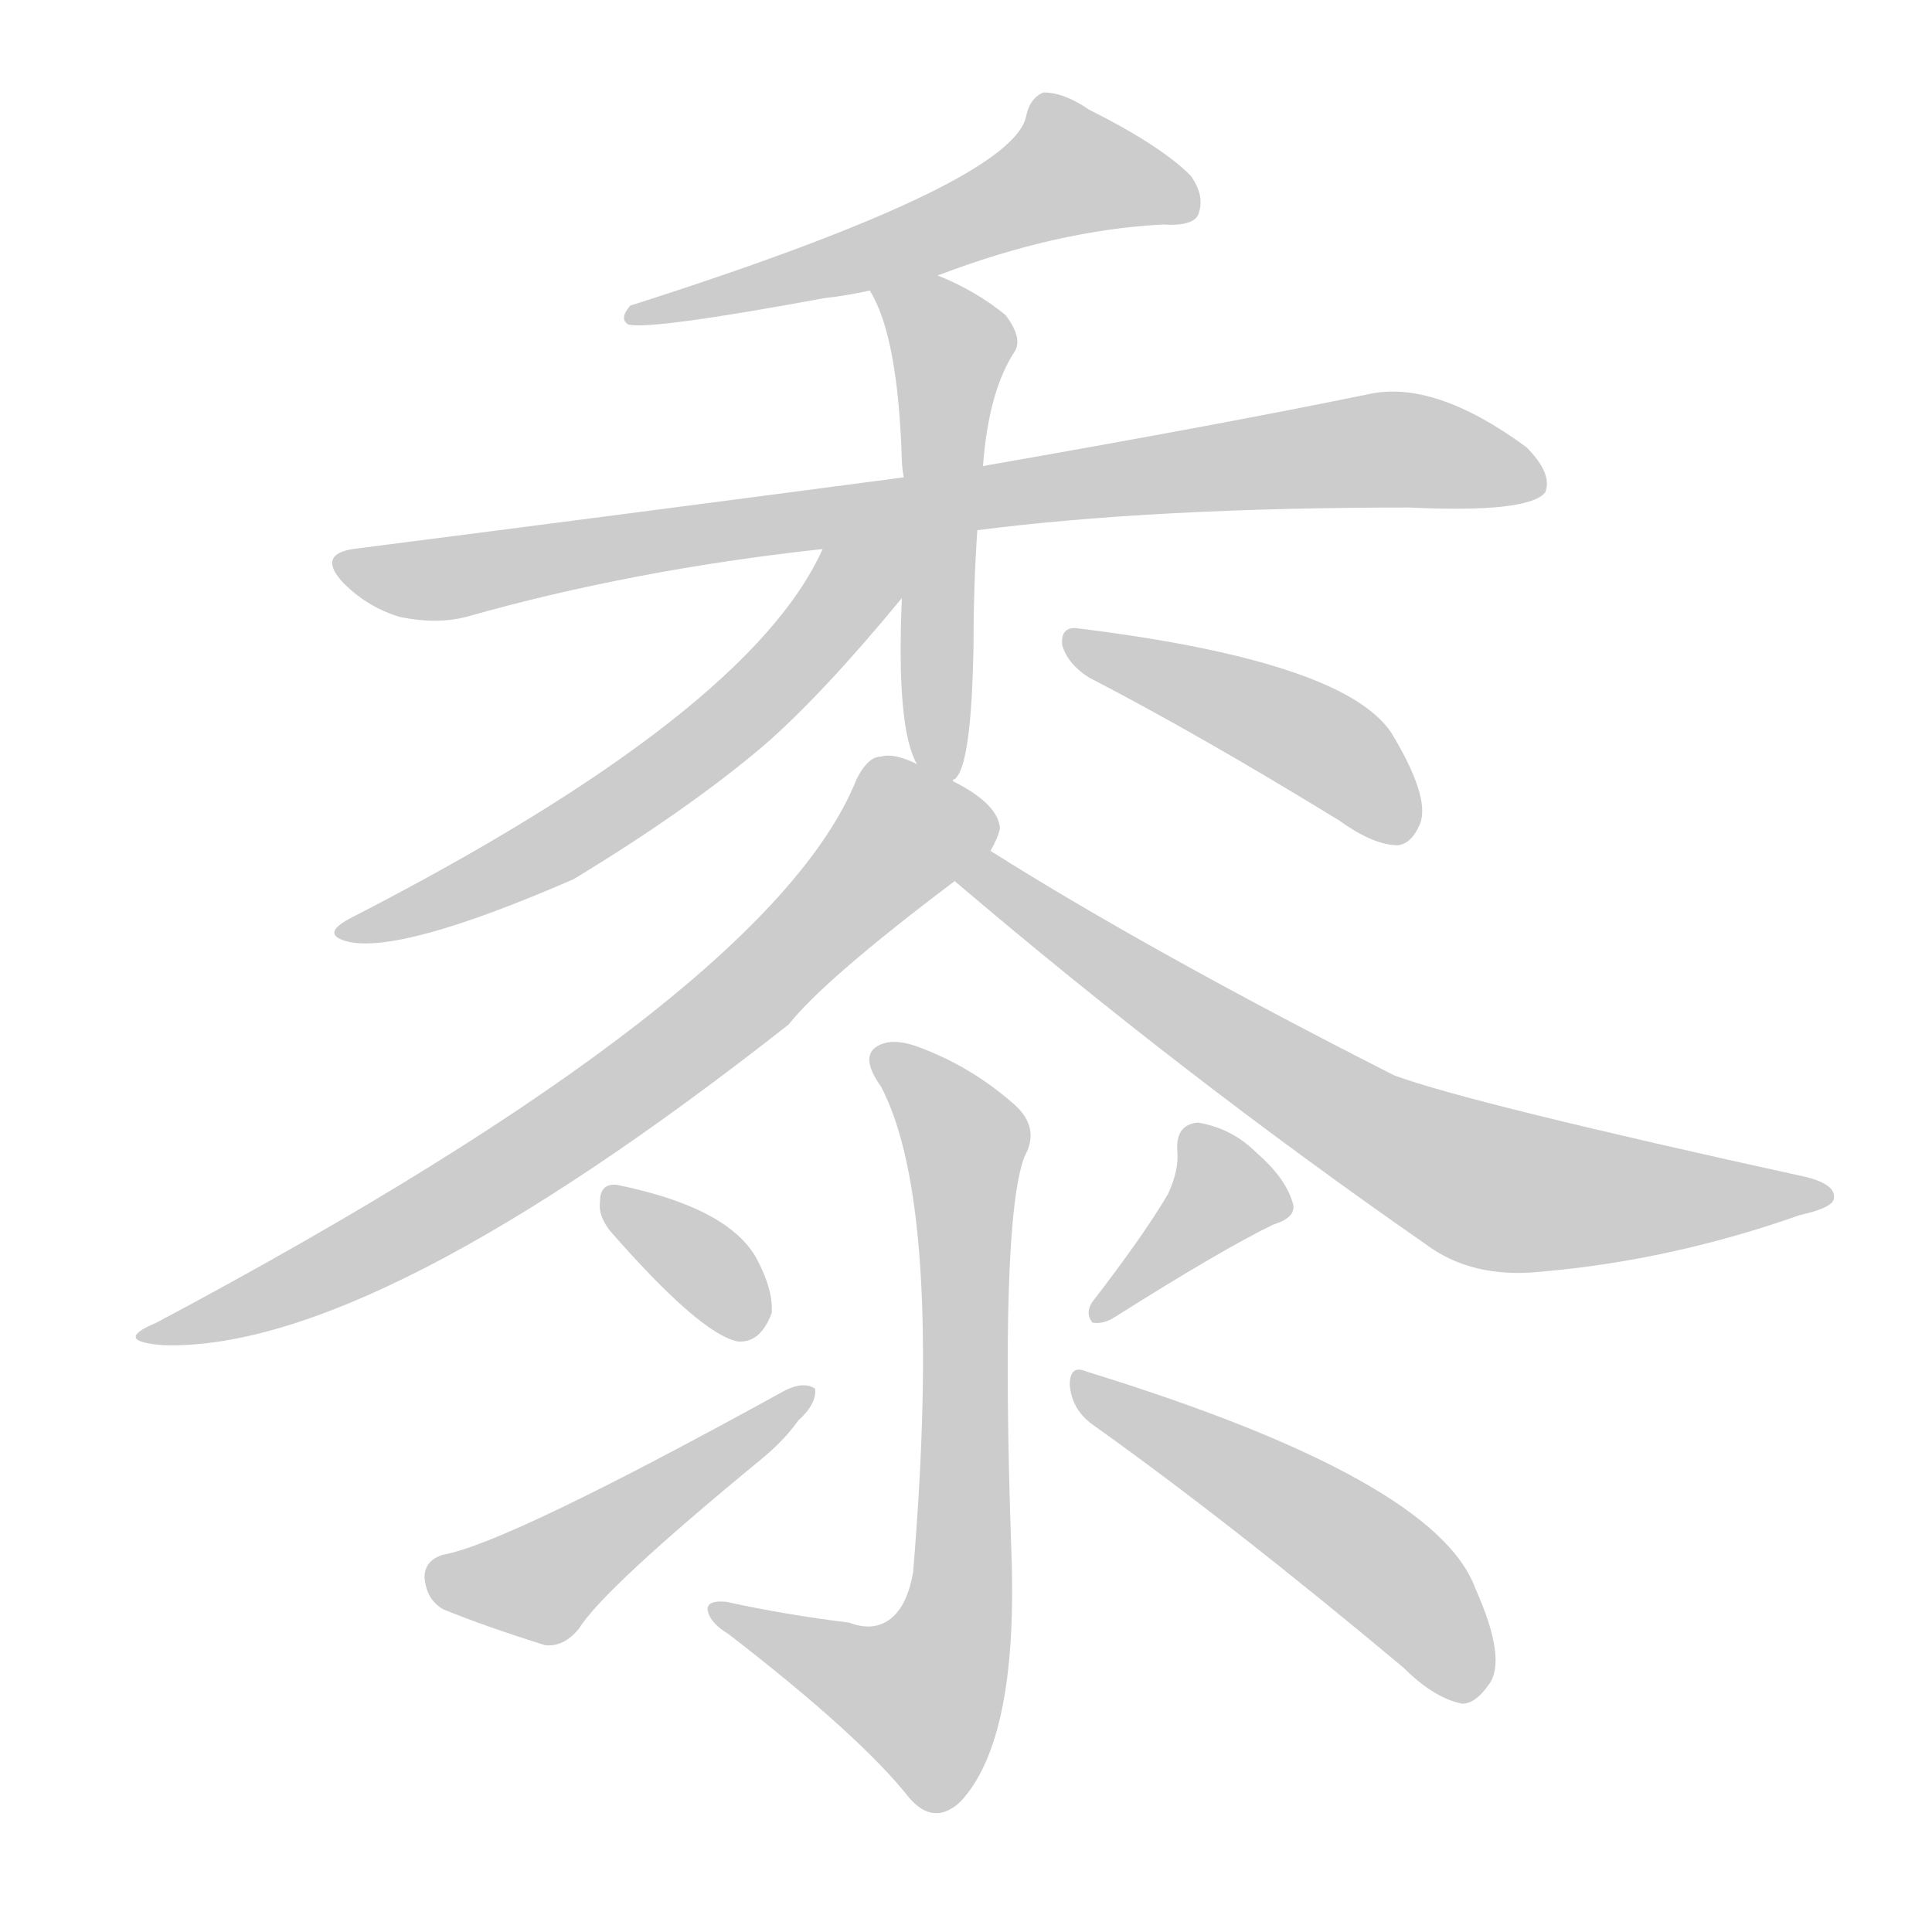 <!--
AnimCJK 2016-2018 Copyright Francois Mizessyn - https://github.com/parsimonhi/animCJK
Derived from:
    MakeMeAHanzi project - https://github.com/skishore/makemeahanzi
    Arphic PL KaitiM GB - https://apps.ubuntu.com/cat/applications/precise/fonts-arphic-gkai00mp/
    Arphic PL UKai - https://apps.ubuntu.com/cat/applications/fonts-arphic-ukai/
You can redistribute and/or modify this file under the terms of the Arphic Public License
as published by Arphic Technology Co., Ltd.
You should have received a copy of this license (the directory "APL") along with this file;
if not, see http://ftp.gnu.org/non-gnu/chinese-fonts-truetype/LICENSE.
-->
<svg id="z40653" class="acjk" version="1.1" viewBox="0 0 1024 1024" xmlns="http://www.w3.org/2000/svg" xmlns:xlink="http://www.w3.org/1999/xlink">
<style>
<![CDATA[
@keyframes z40653k {
	from {
		stroke:#ccc;
		stroke-dashoffset:3334;
	}
	1% {
		stroke:#c00;
		stroke-dashoffset:3334;
	}
	75% {
		stroke:#c00;
		stroke-dashoffset:0;
	}
	to {
		stroke:#000;
	}
}
#z40653 path[clip-path] {
	animation:z40653k 1s linear both;
	stroke-dasharray:3334;
	stroke-width:128;
	stroke-linecap:round;
	fill:none;
}
#z40653 path[clip-path="url(#z40653c1)"] {animation-delay:1s;}
#z40653 path[clip-path="url(#z40653c2)"] {animation-delay:2s;}
#z40653 path[clip-path="url(#z40653c3)"] {animation-delay:3s;}
#z40653 path[clip-path="url(#z40653c4)"] {animation-delay:4s;}
#z40653 path[clip-path="url(#z40653c5)"] {animation-delay:5s;}
#z40653 path[clip-path="url(#z40653c6)"] {animation-delay:6s;}
#z40653 path[clip-path="url(#z40653c7)"] {animation-delay:7s;}
#z40653 path[clip-path="url(#z40653c8)"] {animation-delay:8s;}
#z40653 path[clip-path="url(#z40653c9)"] {animation-delay:9s;}
#z40653 path[clip-path="url(#z40653c10)"] {animation-delay:10s;}
#z40653 path[clip-path="url(#z40653c11)"] {animation-delay:11s;}
#z40653 path[clip-path="url(#z40653c12)"] {animation-delay:12s;}
#z40653 path {fill:#ccc;}
]]>
</style>
<path id="z40653d1" d="M497 146Q560 122 616 119Q632 120 635 114Q639 104 631 93Q615 77 577 58Q564 49 553 49Q546 52 544 61Q538 97 334 162Q328 169 333 172Q345 175 437 158Q447 157 461 154C485 149 485 149 497 146Z"/>
<path id="z40653d2" d="M518 281Q612 269 747 269Q810 272 819 261Q823 251 809 237Q760 201 725 209Q647 225 521 247C493 251 493 251 479 253Q343 271 187 291Q168 294 182 309Q195 322 212 327Q231 331 247 327Q335 302 436 291C491 284 491 284 518 281Z"/>
<path id="z40653d3" d="M505 414Q505 413 506 413Q515 406 516 341Q516 310 518 281C520 258 520 258 521 247Q524 207 538 186Q542 179 533 167Q517 154 497 146C485 142 455 143 461 154Q476 178 478 244Q478 247 479 253C478 296 478 296 478 317Q475 386 486 405C489 412 501 420 505 414Z"/>
<path id="z40653d4" d="M436 291Q397 378 187 486Q169 495 184 499Q212 506 304 466Q365 429 405 395Q436 368 478 317C503 283 452 252 436 291Z"/>
<path id="z40653d5" d="M577 359Q635 389 710 435Q728 448 741 448Q748 447 752 438Q759 425 739 391Q717 351 571 333Q562 332 563 342Q566 352 577 359Z"/>
<path id="z40653d6" d="M525 451Q529 444 530 439Q529 426 505 414C492 408 492 408 486 405Q474 399 467 401Q460 401 454 413Q408 528 83 701Q59 711 87 713Q198 716 418 543Q437 519 506 467C512 462 521 458 525 451Z"/>
<path id="z40653d7" d="M506 467Q627 570 755 659Q780 678 817 674Q886 668 954 644Q972 640 972 635Q973 628 958 624Q780 585 739 570Q609 504 525 451C518 447 499 462 506 467Z"/>
<path id="z40653d8" d="M450 860Q417 856 385 849Q375 848 375 853Q376 860 386 866Q456 920 482 953Q495 968 509 955Q540 922 536 821Q530 647 543 613Q552 597 536 584Q514 565 487 555Q471 549 463 556Q457 562 467 576Q500 639 484 833Q481 851 472 858Q463 865 450 860Z"/>
<path id="z40653d9" d="M323 652Q371 707 391 711Q403 712 409 696Q410 684 401 667Q386 640 327 628Q318 627 318 637Q317 644 323 652Z"/>
<path id="z40653d10" d="M235 824Q225 827 225 836Q226 848 235 853Q257 862 289 872Q299 873 307 863Q320 842 404 773Q416 763 423 753Q433 744 432 736Q426 732 416 737Q269 818 235 824Z"/>
<path id="z40653d11" d="M619 633Q606 655 579 690Q575 696 579 701Q585 702 591 698Q648 662 675 649Q688 645 685 637Q681 624 666 611Q653 598 635 595Q623 596 624 610Q625 620 619 633Z"/>
<path id="z40653d12" d="M579 755Q652 807 744 884Q760 900 775 903Q782 903 789 893Q799 880 782 842Q761 784 576 727Q567 723 567 734Q568 747 579 755Z"/>
<defs>
	<clipPath id="z40653c1"><use xlink:href="#z40653d1"></use></clipPath>
	<clipPath id="z40653c2"><use xlink:href="#z40653d2"></use></clipPath>
	<clipPath id="z40653c3"><use xlink:href="#z40653d3"></use></clipPath>
	<clipPath id="z40653c4"><use xlink:href="#z40653d4"></use></clipPath>
	<clipPath id="z40653c5"><use xlink:href="#z40653d5"></use></clipPath>
	<clipPath id="z40653c6"><use xlink:href="#z40653d6"></use></clipPath>
	<clipPath id="z40653c7"><use xlink:href="#z40653d7"></use></clipPath>
	<clipPath id="z40653c8"><use xlink:href="#z40653d8"></use></clipPath>
	<clipPath id="z40653c9"><use xlink:href="#z40653d9"></use></clipPath>
	<clipPath id="z40653c10"><use xlink:href="#z40653d10"></use></clipPath>
	<clipPath id="z40653c11"><use xlink:href="#z40653d11"></use></clipPath>
	<clipPath id="z40653c12"><use xlink:href="#z40653d12"></use></clipPath>
</defs>
<path pathLength="3333" clip-path="url(#z40653c1)" d="M630 111L559 87L342 167"/>
<path pathLength="3333" clip-path="url(#z40653c2)" d="M182 299L728 238L816 252"/>
<path pathLength="3333" clip-path="url(#z40653c3)" d="M469 157L506 185L495 408"/>
<path pathLength="3333" clip-path="url(#z40653c4)" d="M471 294L341 418L187 492"/>
<path pathLength="3333" clip-path="url(#z40653c5)" d="M570 342L690 388L748 438"/>
<path pathLength="3333" clip-path="url(#z40653c6)" d="M525 440L478 440L300 600L83 708"/>
<path pathLength="3333" clip-path="url(#z40653c7)" d="M515 467L784 627L965 635"/>
<path pathLength="3333" clip-path="url(#z40653c8)" d="M467 559L512 606L506 867L481 911L381 855"/>
<path pathLength="3333" clip-path="url(#z40653c9)" d="M325 637L398 704"/>
<path pathLength="3333" clip-path="url(#z40653c10)" d="M231 833L286 840L423 740"/>
<path pathLength="3333" clip-path="url(#z40653c11)" d="M633 602L649 639L585 693"/>
<path pathLength="3333" clip-path="url(#z40653c12)" d="M572 732L734 832L780 895"/>
</svg>